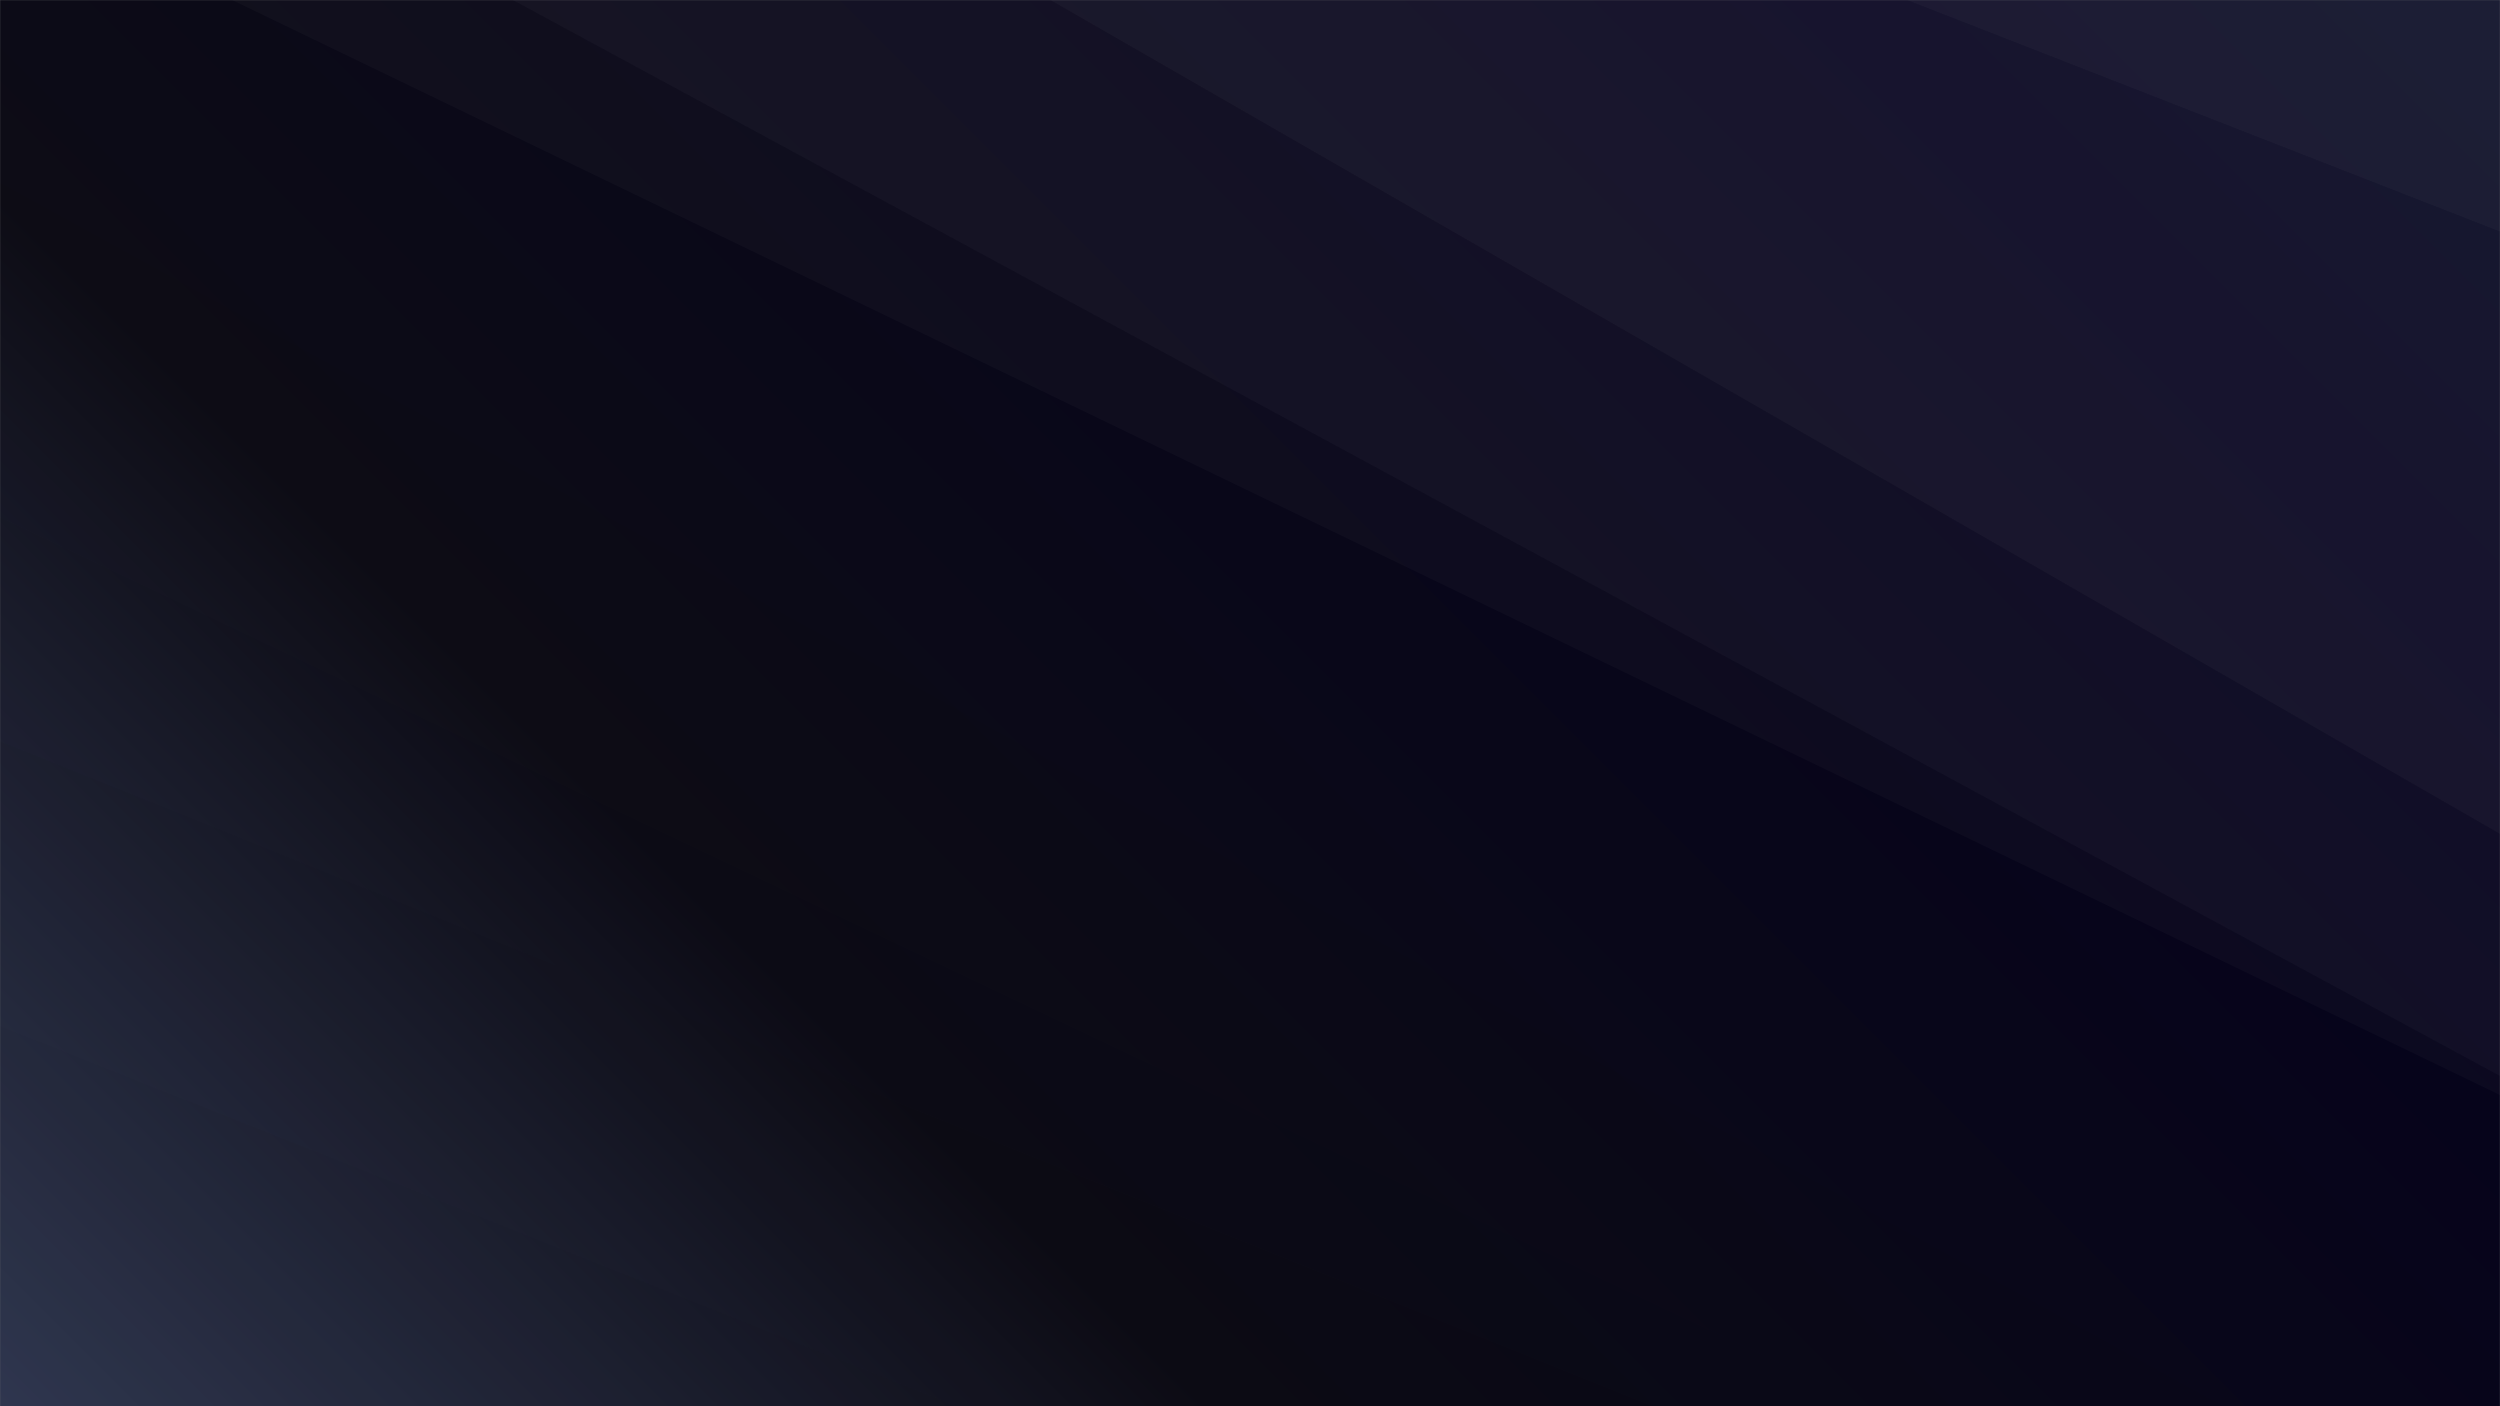 <svg xmlns="http://www.w3.org/2000/svg" version="1.1" xmlns:xlink="http://www.w3.org/1999/xlink" xmlns:svgjs="http://svgjs.dev/svgjs" width="1920" height="1080" preserveAspectRatio="none" viewBox="0 0 1920 1080">
    <rect x="0" y="0" width="1920" height="1080" fill="#808080" stroke="none"/>
    <g mask="url(&quot;#SvgjsMask2250&quot;)" fill="none">
        <rect width="1920" height="1080" x="0" y="0" fill="url(&quot;#SvgjsLinearGradient2251&quot;)"></rect>
        <path d="M1920 0L1464.54 0L1920 177.88z" fill="rgba(255, 255, 255, .1)"></path>
        <path d="M1464.54 0L1920 177.88L1920 640.4L806.71 0z" fill="rgba(255, 255, 255, .075)"></path>
        <path d="M806.71 0L1920 640.4L1920 826.35L393.85 0z" fill="rgba(255, 255, 255, .05)"></path>
        <path d="M393.85 0L1920 826.35L1920 840.97L178.24 0z" fill="rgba(255, 255, 255, .025)"></path>
        <path d="M0 1080L734.74 1080L0 788.1z" fill="rgba(0, 0, 0, .1)"></path>
        <path d="M0 788.1L734.74 1080L1269.19 1080L0 569.43z" fill="rgba(0, 0, 0, .075)"></path>
        <path d="M0 569.43L1269.19 1080L1436.19 1080L0 397.34z" fill="rgba(0, 0, 0, .05)"></path>
        <path d="M0 397.34L1436.19 1080L1708.15 1080L0 139.97z" fill="rgba(0, 0, 0, .025)"></path>
    </g>
    <defs>
        <mask id="SvgjsMask2250">
            <rect width="1920" height="1080" fill="#ffffff"></rect>
        </mask>
        <linearGradient x1="10.94%" y1="119.44%" x2="89.06%" y2="-19.44%" gradientUnits="userSpaceOnUse" id="SvgjsLinearGradient2251">
            <stop stop-color="rgba(52, 60, 87, 1)" offset="0"></stop>
            <stop stop-color="rgba(13, 12, 22, 1)" offset="0.31"></stop>
            <stop stop-color="rgba(4, 1, 29, 1)" offset="0.84"></stop>
            <stop stop-color="rgba(3, 6, 31, 1)" offset="1"></stop>
        </linearGradient>
    </defs>
</svg>